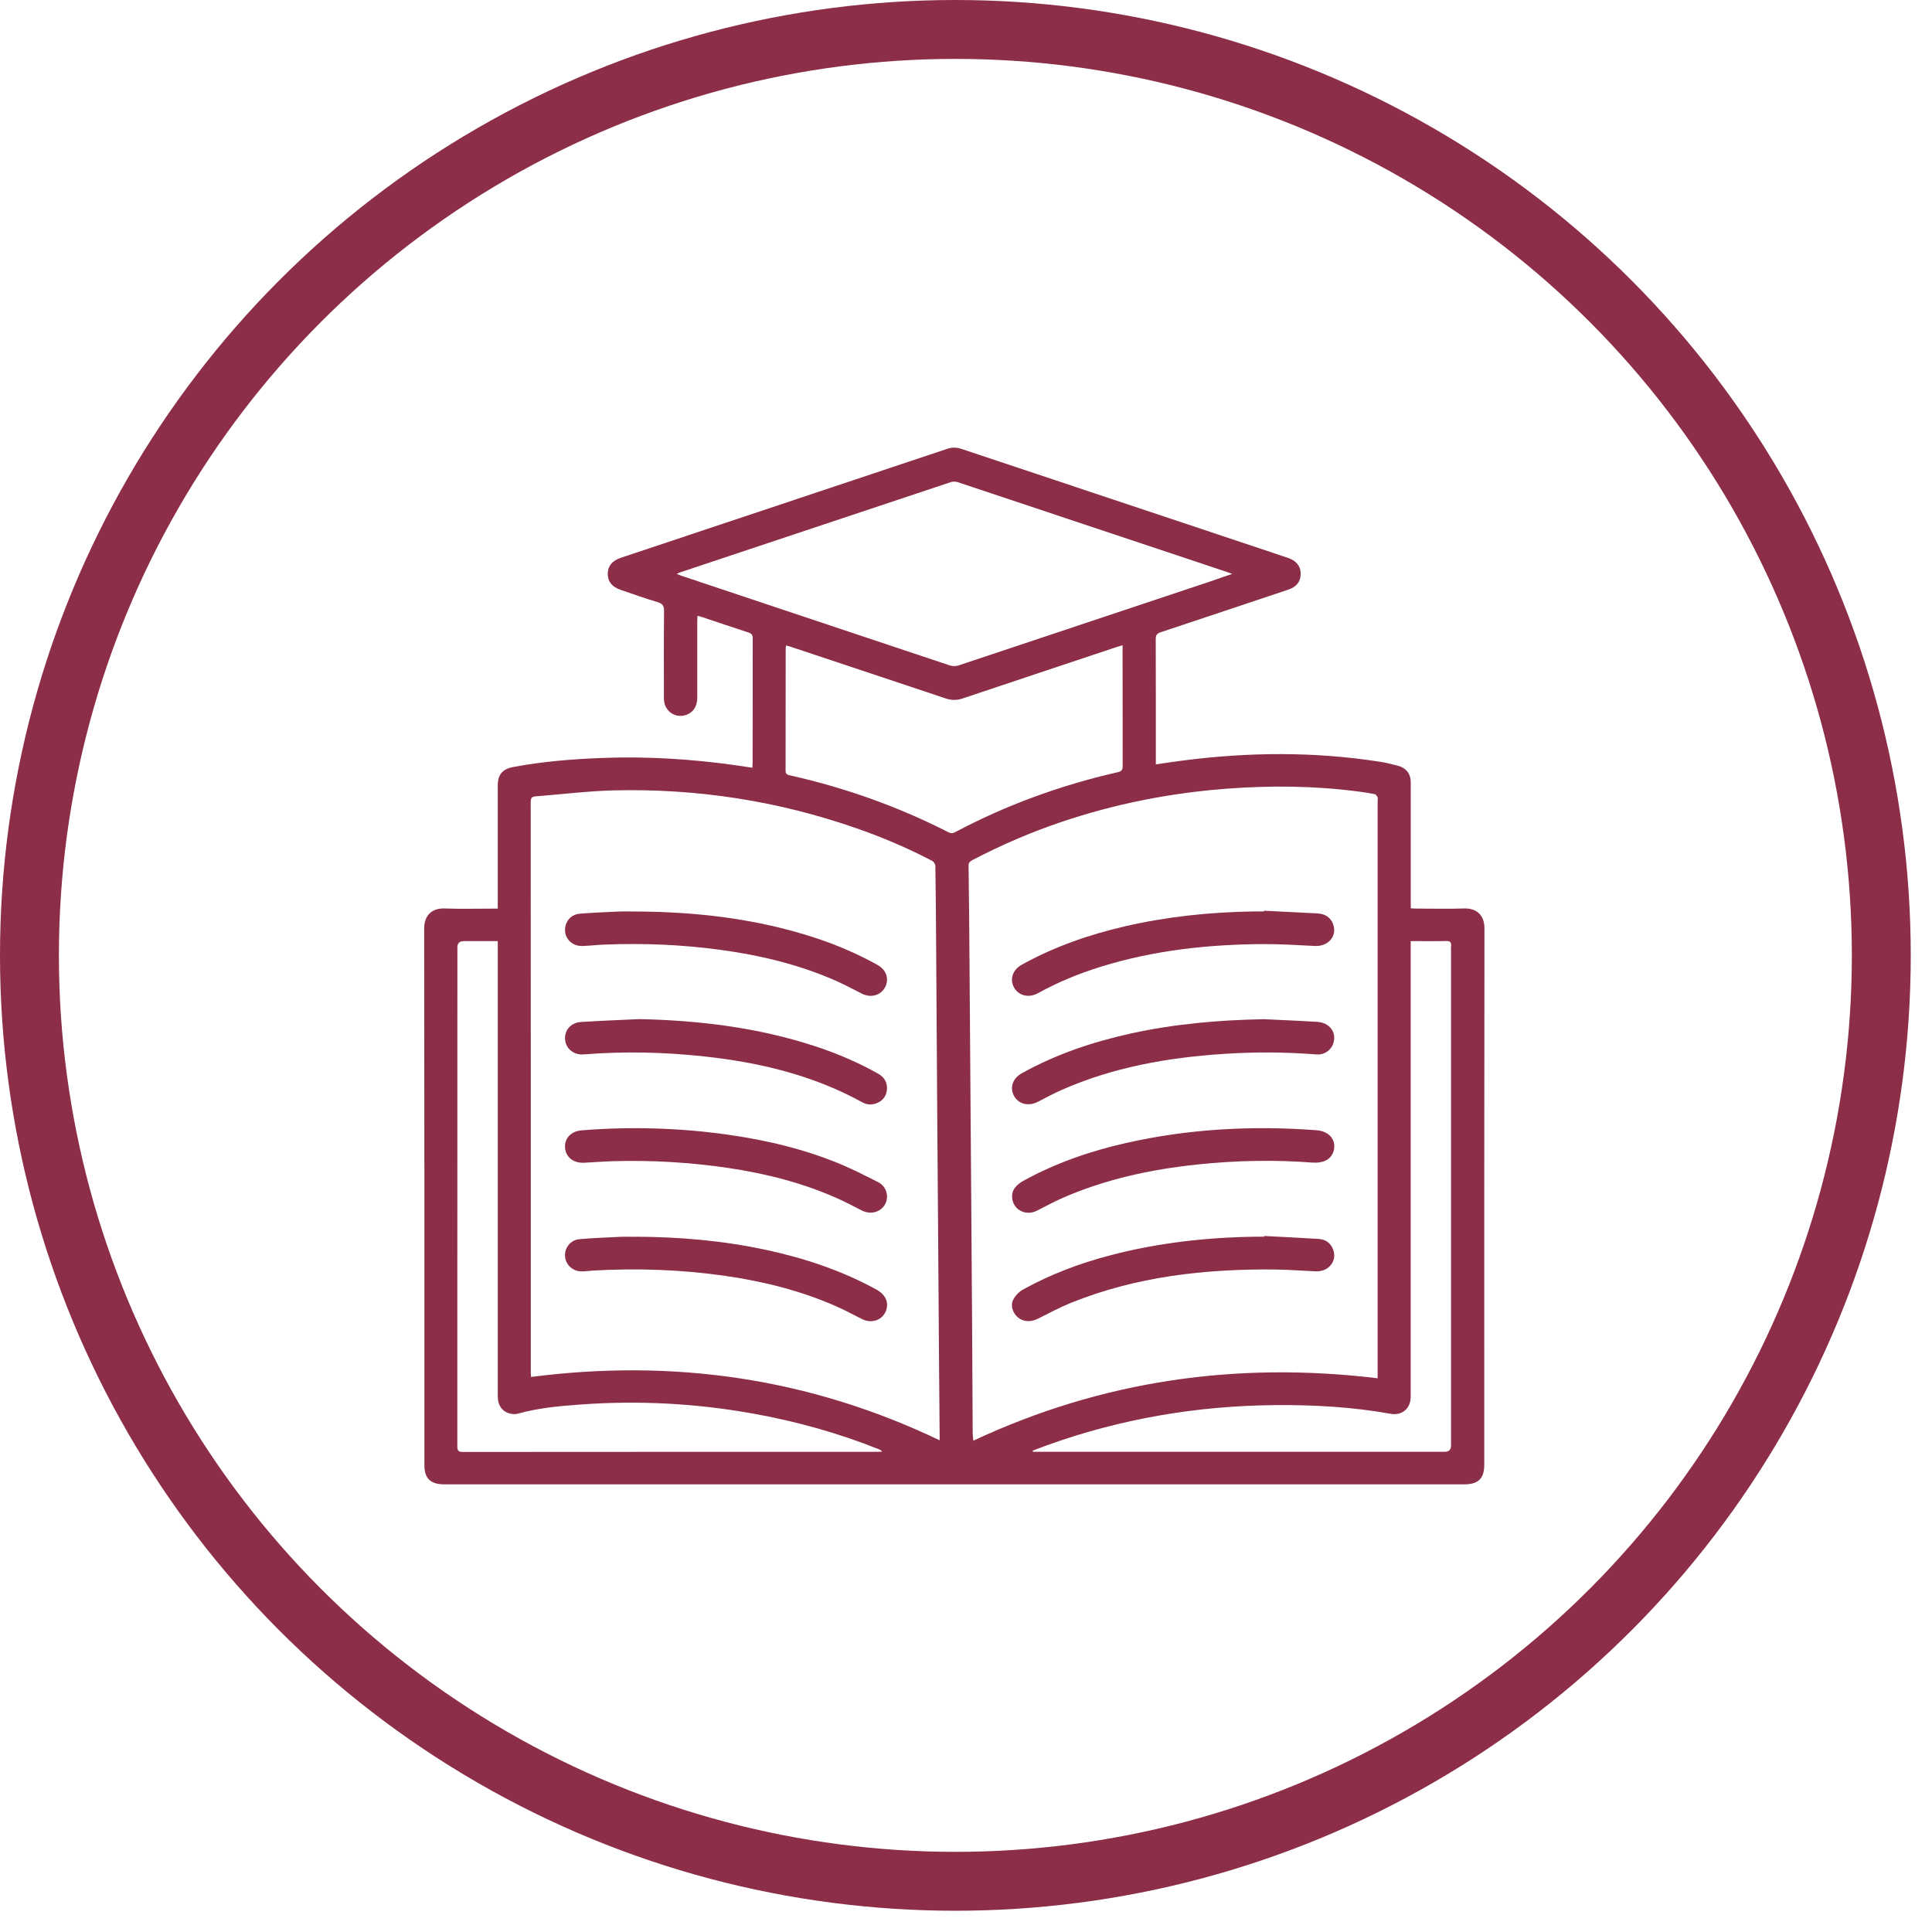 <svg width="82" height="82" viewBox="0 0 82 82" fill="none" xmlns="http://www.w3.org/2000/svg">
<circle cx="40.549" cy="40.549" r="39.299" stroke="#8C2E47" stroke-width="2.5"/>
<g clip-path="url(#clip0_544_814)">
<path d="M21.126 38.565C21.126 38.454 21.126 38.379 21.126 38.304C21.126 36.65 21.126 34.998 21.126 33.345C21.126 32.879 21.319 32.641 21.79 32.553C23.035 32.319 24.293 32.218 25.557 32.17C27.487 32.097 29.404 32.217 31.314 32.493C31.511 32.522 31.71 32.552 31.932 32.585C31.938 32.501 31.944 32.435 31.944 32.369C31.944 30.614 31.944 28.859 31.948 27.105C31.948 26.963 31.913 26.892 31.767 26.845C31.114 26.636 30.466 26.413 29.816 26.196C29.755 26.175 29.693 26.161 29.604 26.135C29.6 26.216 29.594 26.281 29.594 26.347C29.594 27.434 29.594 28.521 29.594 29.608C29.594 29.972 29.431 30.229 29.137 30.338C28.662 30.514 28.18 30.175 28.179 29.657C28.176 28.418 28.172 27.179 28.184 25.938C28.187 25.717 28.126 25.619 27.905 25.554C27.378 25.399 26.861 25.211 26.341 25.035C25.974 24.91 25.794 24.683 25.795 24.355C25.795 24.029 25.979 23.799 26.345 23.676C27.982 23.128 29.619 22.583 31.257 22.037C34.238 21.043 37.217 20.049 40.196 19.052C40.403 18.983 40.595 18.982 40.801 19.05C44.246 20.203 47.694 21.35 51.14 22.5C52.318 22.893 53.495 23.287 54.671 23.68C55.018 23.795 55.205 24.033 55.206 24.349C55.209 24.675 55.035 24.907 54.684 25.024C52.877 25.63 51.069 26.236 49.258 26.836C49.102 26.888 49.052 26.957 49.053 27.118C49.06 28.822 49.057 30.526 49.057 32.228C49.057 32.291 49.057 32.353 49.057 32.441C49.453 32.386 49.827 32.328 50.203 32.28C53.001 31.918 55.797 31.895 58.591 32.335C58.834 32.373 59.073 32.434 59.311 32.495C59.685 32.591 59.877 32.837 59.877 33.215C59.877 34.912 59.877 36.61 59.877 38.307C59.877 38.383 59.877 38.458 59.877 38.551C59.962 38.557 60.031 38.563 60.1 38.563C60.78 38.563 61.462 38.581 62.142 38.558C62.631 38.541 63.004 38.812 63.004 39.392C62.993 46.983 62.997 54.574 62.997 62.164C62.997 62.751 62.745 63 62.149 63C52.276 63 42.401 63 32.528 63C27.97 63 23.413 63 18.855 63C18.269 63 18.012 62.749 18.012 62.178C18.012 54.587 18.016 46.998 18.004 39.407C18.004 38.793 18.393 38.541 18.871 38.558C19.544 38.583 20.219 38.565 20.893 38.565C20.963 38.565 21.033 38.565 21.131 38.565H21.126ZM58.471 58.498V58.229C58.471 50.149 58.471 42.07 58.471 33.99C58.471 33.939 58.486 33.882 58.467 33.839C58.444 33.787 58.4 33.716 58.352 33.707C58.118 33.659 57.881 33.622 57.642 33.593C55.791 33.351 53.934 33.334 52.075 33.474C49.666 33.656 47.317 34.118 45.032 34.892C43.743 35.328 42.5 35.865 41.296 36.493C41.193 36.548 41.107 36.59 41.109 36.742C41.129 38.07 41.137 39.399 41.148 40.727C41.161 42.436 41.173 44.146 41.185 45.856C41.197 47.54 41.21 49.224 41.222 50.908C41.235 52.668 41.247 54.429 41.259 56.189C41.268 57.733 41.275 59.278 41.284 60.822C41.284 60.926 41.301 61.029 41.311 61.147C46.774 58.591 52.487 57.776 58.471 58.498ZM39.881 61.128C39.881 61.026 39.881 60.957 39.881 60.888C39.872 59.706 39.861 58.525 39.852 57.343C39.839 55.608 39.827 53.872 39.815 52.138C39.803 50.467 39.79 48.795 39.778 47.125C39.761 44.678 39.746 42.232 39.73 39.784C39.724 38.775 39.716 37.764 39.699 36.754C39.699 36.68 39.632 36.574 39.566 36.539C38.53 35.997 37.455 35.539 36.349 35.154C33.01 33.988 29.563 33.458 26.024 33.547C24.926 33.576 23.83 33.715 22.733 33.799C22.57 33.812 22.525 33.874 22.525 34.036C22.53 42.109 22.529 50.181 22.529 58.254C22.529 58.32 22.535 58.386 22.54 58.442C28.593 57.661 34.362 58.49 39.881 61.13V61.128ZM52.3 24.358C52.192 24.32 52.135 24.297 52.077 24.278C48.27 23.006 44.462 21.734 40.653 20.466C40.563 20.436 40.445 20.434 40.356 20.462C36.529 21.736 32.703 23.013 28.876 24.29C28.833 24.304 28.792 24.327 28.72 24.358C28.806 24.392 28.858 24.416 28.912 24.434C32.708 25.701 36.504 26.967 40.298 28.238C40.442 28.286 40.565 28.282 40.708 28.235C44.239 27.054 47.772 25.877 51.304 24.699C51.621 24.593 51.934 24.483 52.298 24.358H52.3ZM47.65 27.385C47.536 27.42 47.469 27.438 47.401 27.46C45.219 28.188 43.035 28.914 40.854 29.646C40.609 29.728 40.38 29.725 40.135 29.643C37.929 28.904 35.721 28.17 33.514 27.436C33.468 27.42 33.419 27.414 33.362 27.399C33.355 27.454 33.347 27.491 33.347 27.528C33.347 29.256 33.347 30.985 33.343 32.714C33.343 32.85 33.409 32.881 33.522 32.907C35.871 33.432 38.116 34.234 40.253 35.322C40.358 35.376 40.434 35.376 40.538 35.32C42.72 34.161 45.028 33.324 47.444 32.774C47.621 32.733 47.649 32.658 47.649 32.505C47.645 30.878 47.646 29.251 47.646 27.624C47.646 27.556 47.646 27.489 47.646 27.385H47.65ZM21.126 39.944C21.032 39.944 20.962 39.944 20.893 39.944C20.491 39.944 20.09 39.944 19.687 39.944C19.505 39.944 19.413 40.032 19.413 40.209C19.413 47.265 19.413 54.321 19.41 61.379C19.41 61.568 19.452 61.625 19.654 61.625C25.515 61.62 31.375 61.62 37.236 61.62C37.303 61.62 37.372 61.615 37.439 61.611C37.398 61.555 37.351 61.529 37.3 61.51C35.567 60.817 33.775 60.32 31.934 59.992C29.512 59.559 27.071 59.432 24.616 59.614C23.732 59.679 22.847 59.757 21.986 59.999C21.891 60.026 21.779 60.023 21.681 60.003C21.325 59.933 21.127 59.662 21.127 59.26C21.127 52.909 21.127 46.558 21.127 40.208V39.944H21.126ZM59.874 39.944C59.874 40.044 59.874 40.119 59.874 40.193C59.874 42.476 59.874 44.758 59.874 47.041C59.874 51.122 59.874 55.204 59.874 59.284C59.874 59.779 59.507 60.093 59.027 60.006C57.408 59.716 55.774 59.623 54.13 59.637C50.801 59.666 47.569 60.215 44.442 61.34C44.238 61.414 44.036 61.492 43.833 61.568C43.836 61.585 43.837 61.602 43.84 61.619H44.04C49.797 61.619 55.554 61.619 61.311 61.619C61.495 61.619 61.586 61.531 61.586 61.354C61.586 54.368 61.586 47.381 61.586 40.394C61.586 40.318 61.578 40.241 61.588 40.166C61.609 39.996 61.552 39.932 61.365 39.939C60.945 39.953 60.522 39.943 60.102 39.944C60.031 39.944 59.962 39.944 59.873 39.944H59.874Z" fill="#8C2E47"/>
<path d="M53.646 38.654C54.403 38.692 55.16 38.727 55.917 38.768C56.244 38.786 56.488 38.938 56.591 39.254C56.753 39.747 56.361 40.179 55.805 40.15C55.074 40.114 54.343 40.066 53.611 40.07C51.28 40.083 48.982 40.333 46.748 41.023C45.813 41.311 44.911 41.681 44.056 42.153C43.667 42.368 43.236 42.263 43.042 41.918C42.845 41.564 42.974 41.165 43.367 40.946C44.735 40.185 46.203 39.675 47.729 39.32C49.528 38.902 51.354 38.714 53.199 38.684C53.349 38.681 53.497 38.684 53.646 38.684C53.646 38.673 53.646 38.663 53.646 38.651V38.654Z" fill="#8C2E47"/>
<path d="M53.602 43.256C54.373 43.294 55.143 43.322 55.912 43.372C56.423 43.404 56.724 43.8 56.601 44.245C56.513 44.565 56.218 44.78 55.87 44.753C54.555 44.649 53.242 44.644 51.928 44.731C49.554 44.888 47.235 45.297 45.05 46.265C44.714 46.414 44.388 46.587 44.063 46.758C43.668 46.965 43.246 46.875 43.046 46.528C42.844 46.178 42.972 45.773 43.362 45.556C44.818 44.746 46.381 44.219 48.008 43.862C49.849 43.458 51.718 43.295 53.602 43.259V43.256Z" fill="#8C2E47"/>
<path d="M53.66 52.459C54.43 52.499 55.199 52.536 55.969 52.584C56.256 52.602 56.468 52.748 56.577 53.02C56.769 53.504 56.403 53.981 55.854 53.959C55.265 53.936 54.676 53.887 54.087 53.881C51.129 53.855 48.227 54.18 45.463 55.293C44.974 55.491 44.506 55.745 44.033 55.979C43.737 56.124 43.421 56.102 43.196 55.909C42.977 55.719 42.875 55.402 43.011 55.148C43.1 54.984 43.252 54.826 43.415 54.735C44.587 54.084 45.837 53.615 47.139 53.275C49.18 52.742 51.259 52.512 53.366 52.489C53.462 52.489 53.56 52.489 53.657 52.489C53.657 52.478 53.657 52.468 53.657 52.459H53.66Z" fill="#8C2E47"/>
<path d="M55.733 49.346C54.132 49.22 52.481 49.251 50.835 49.423C48.827 49.634 46.872 50.056 45.025 50.878C44.677 51.033 44.344 51.221 44.004 51.388C43.692 51.543 43.348 51.484 43.133 51.247C42.923 51.015 42.889 50.651 43.085 50.401C43.176 50.284 43.308 50.188 43.439 50.115C44.806 49.364 46.268 48.856 47.79 48.513C50.458 47.909 53.158 47.766 55.883 47.971C56.361 48.008 56.664 48.313 56.629 48.705C56.592 49.129 56.267 49.376 55.734 49.344L55.733 49.346Z" fill="#8C2E47"/>
<path d="M26.963 38.687C29.576 38.697 32.145 38.996 34.634 39.816C35.539 40.114 36.409 40.491 37.24 40.952C37.538 41.116 37.688 41.394 37.641 41.673C37.559 42.167 37.059 42.41 36.592 42.179C36.245 42.008 35.906 41.82 35.553 41.661C33.954 40.945 32.267 40.54 30.531 40.308C28.917 40.091 27.293 40.026 25.665 40.091C25.349 40.104 25.032 40.14 24.715 40.151C24.226 40.166 23.886 39.746 24.004 39.285C24.077 39.005 24.299 38.802 24.614 38.779C25.163 38.737 25.712 38.713 26.263 38.688C26.496 38.678 26.729 38.687 26.962 38.687H26.963Z" fill="#8C2E47"/>
<path d="M26.974 52.49C28.838 52.497 30.687 52.656 32.51 53.048C34.151 53.401 35.728 53.927 37.2 54.734C37.529 54.915 37.688 55.182 37.645 55.471C37.573 55.974 37.059 56.223 36.584 55.985C36.249 55.818 35.921 55.637 35.581 55.484C34.056 54.798 32.448 54.393 30.794 54.154C28.916 53.883 27.028 53.819 25.134 53.929C24.986 53.939 24.838 53.962 24.689 53.962C24.317 53.963 24.014 53.691 23.983 53.334C23.951 52.97 24.211 52.629 24.588 52.595C25.161 52.545 25.738 52.523 26.314 52.495C26.534 52.485 26.755 52.494 26.974 52.494V52.49Z" fill="#8C2E47"/>
<path d="M27.117 43.254C29.693 43.307 32.222 43.616 34.67 44.43C35.574 44.73 36.445 45.106 37.274 45.572C37.532 45.717 37.667 45.944 37.645 46.235C37.624 46.518 37.472 46.723 37.197 46.828C36.992 46.907 36.787 46.888 36.596 46.784C34.514 45.637 32.251 45.094 29.899 44.839C28.195 44.653 26.488 44.615 24.779 44.752C24.359 44.785 24.026 44.523 23.985 44.136C23.943 43.741 24.221 43.404 24.654 43.377C25.475 43.324 26.297 43.294 27.119 43.255L27.117 43.254Z" fill="#8C2E47"/>
<path d="M37.65 50.773C37.65 51.321 37.084 51.632 36.583 51.38C36.243 51.21 35.909 51.026 35.561 50.872C34.083 50.21 32.526 49.813 30.925 49.574C29.313 49.334 27.692 49.24 26.064 49.283C25.636 49.295 25.21 49.329 24.784 49.351C24.344 49.373 24.016 49.114 23.983 48.724C23.95 48.318 24.232 48.011 24.687 47.975C26.761 47.81 28.83 47.867 30.89 48.159C32.55 48.394 34.171 48.778 35.716 49.428C36.239 49.648 36.743 49.911 37.251 50.163C37.509 50.292 37.636 50.512 37.65 50.774V50.773Z" fill="#8C2E47"/>
</g>
<defs>
<clipPath id="clip0_544_814">
<rect width="45" height="44" fill="white" transform="translate(18 19)"/>
</clipPath>
</defs>
</svg>
